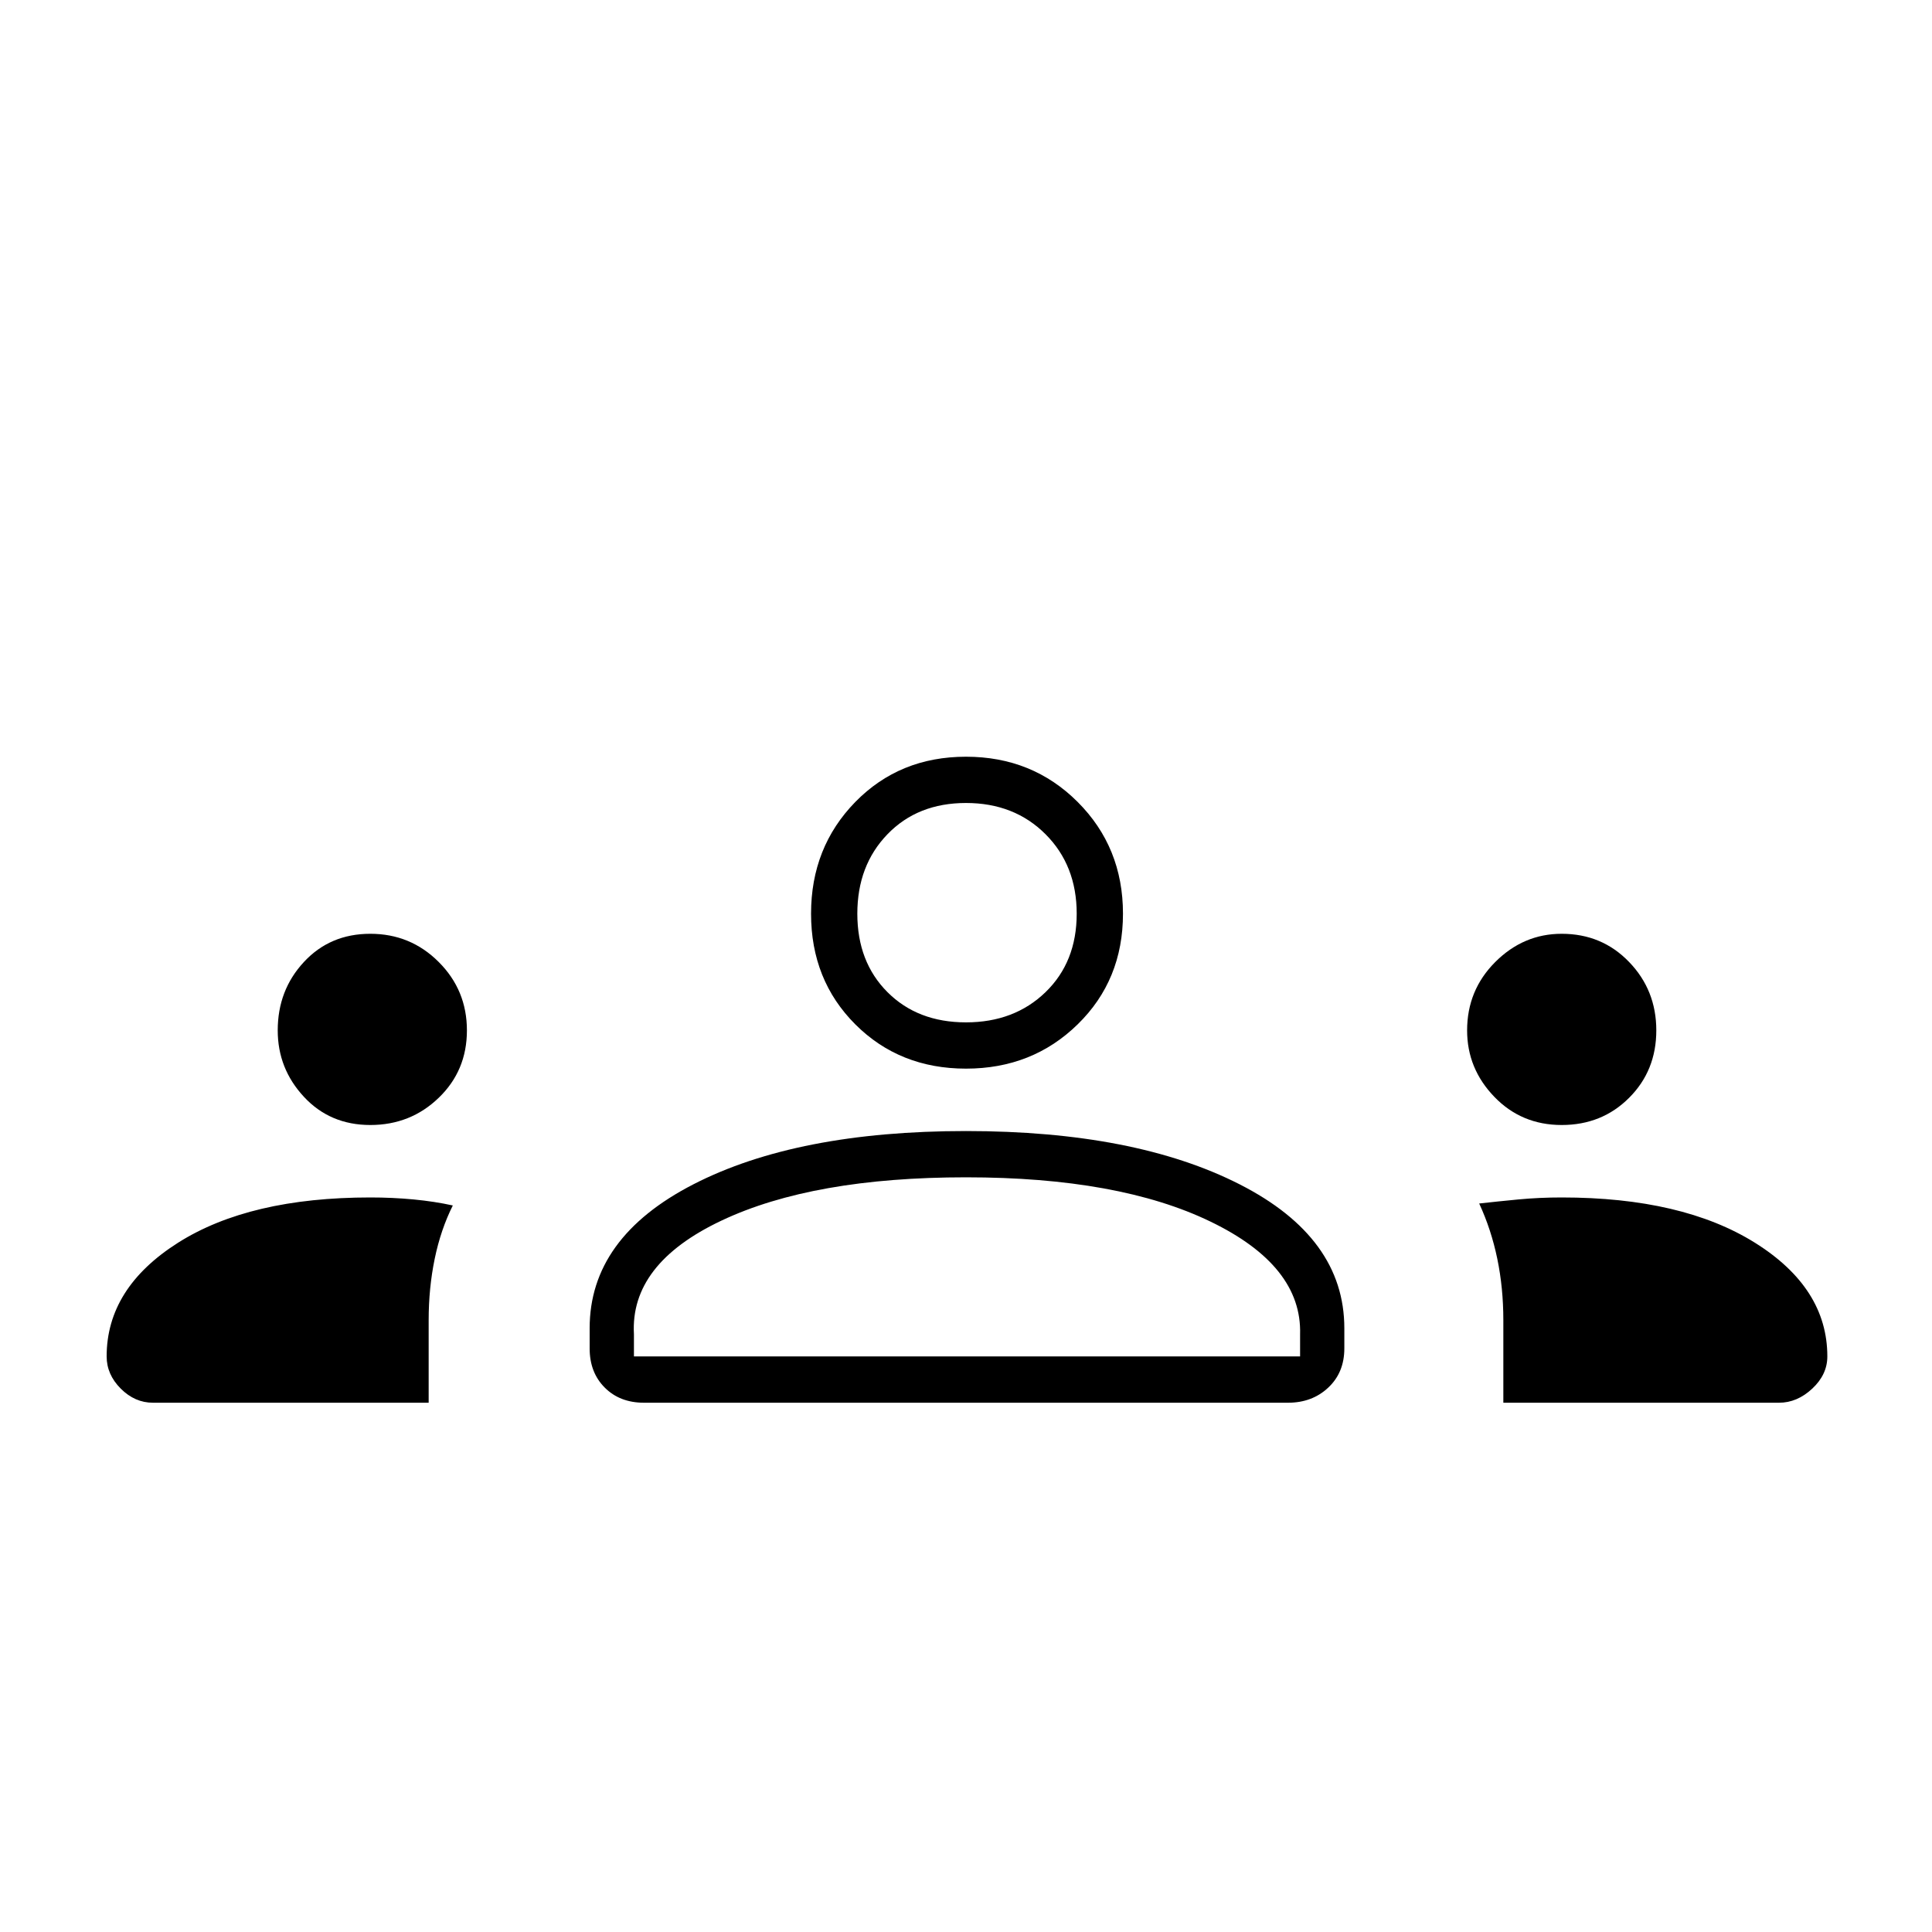 <svg xmlns="http://www.w3.org/2000/svg" height="40" width="40"><path d="M3.167 29.042q-.375 0-.667-.292-.292-.292-.292-.667 0-1.416 1.479-2.354 1.48-.937 3.98-.937.458 0 .895.041.438.042.813.125-.25.5-.375 1.104-.125.605-.125 1.271v1.709Zm10.166 0q-.5 0-.812-.313-.313-.312-.313-.812V27.5q0-1.875 2.146-2.979T20 23.417q3.5 0 5.667 1.104 2.166 1.104 2.166 2.979v.417q0 .5-.333.812-.333.313-.833.313Zm17.792 0v-1.709q0-.666-.125-1.271-.125-.604-.375-1.145.375-.042.813-.084.437-.041.895-.041 2.5 0 4 .937 1.5.938 1.5 2.354 0 .375-.312.667-.313.292-.688.292ZM20 24.375q-3.167 0-5.062.896-1.896.896-1.813 2.354v.458h13.792v-.458q.041-1.417-1.855-2.333-1.895-.917-5.062-.917ZM7.667 23.292q-.834 0-1.375-.584-.542-.583-.542-1.375 0-.833.542-1.416.541-.584 1.375-.584.833 0 1.416.584.584.583.584 1.416 0 .834-.584 1.396-.583.563-1.416.563Zm24.666 0q-.833 0-1.395-.584-.563-.583-.563-1.375 0-.833.583-1.416.584-.584 1.375-.584.834 0 1.396.584.563.583.563 1.416 0 .834-.563 1.396-.562.563-1.396.563ZM20 22.125q-1.375 0-2.292-.917-.916-.916-.916-2.291t.916-2.313q.917-.937 2.292-.937 1.375 0 2.312.937.938.938.938 2.313 0 1.375-.938 2.291-.937.917-2.312.917Zm0-5.5q-1 0-1.625.646t-.625 1.646q0 1 .625 1.625t1.625.625q1 0 1.646-.625.646-.625.646-1.625t-.646-1.646Q21 16.625 20 16.625Zm0 11.458Zm0-9.166ZM3.167 29.042q-.375 0-.667-.292-.292-.292-.292-.667 0-1.416 1.479-2.354 1.48-.937 3.98-.937.458 0 .895.041.438.042.813.125-.25.5-.375 1.104-.125.605-.125 1.271v1.709Zm10.166 0q-.5 0-.812-.313-.313-.312-.313-.812V27.5q0-1.875 2.146-2.979T20 23.417q3.5 0 5.667 1.104 2.166 1.104 2.166 2.979v.417q0 .5-.333.812-.333.313-.833.313Zm17.792 0v-1.709q0-.666-.125-1.271-.125-.604-.375-1.145.375-.042.813-.084.437-.041.895-.041 2.5 0 4 .937 1.5.938 1.5 2.354 0 .375-.312.667-.313.292-.688.292ZM20 24.375q-3.167 0-5.062.896-1.896.896-1.813 2.354v.458h13.792v-.458q.041-1.417-1.855-2.333-1.895-.917-5.062-.917ZM7.667 23.292q-.834 0-1.375-.584-.542-.583-.542-1.375 0-.833.542-1.416.541-.584 1.375-.584.833 0 1.416.584.584.583.584 1.416 0 .834-.584 1.396-.583.563-1.416.563Zm24.666 0q-.833 0-1.395-.584-.563-.583-.563-1.375 0-.833.583-1.416.584-.584 1.375-.584.834 0 1.396.584.563.583.563 1.416 0 .834-.563 1.396-.562.563-1.396.563ZM20 22.125q-1.375 0-2.292-.917-.916-.916-.916-2.291t.916-2.313q.917-.937 2.292-.937 1.375 0 2.312.937.938.938.938 2.313 0 1.375-.938 2.291-.937.917-2.312.917Zm0-5.5q-1 0-1.625.646t-.625 1.646q0 1 .625 1.625t1.625.625q1 0 1.646-.625.646-.625.646-1.625t-.646-1.646Q21 16.625 20 16.625Zm0 11.458Zm0-9.166Z"/></svg>